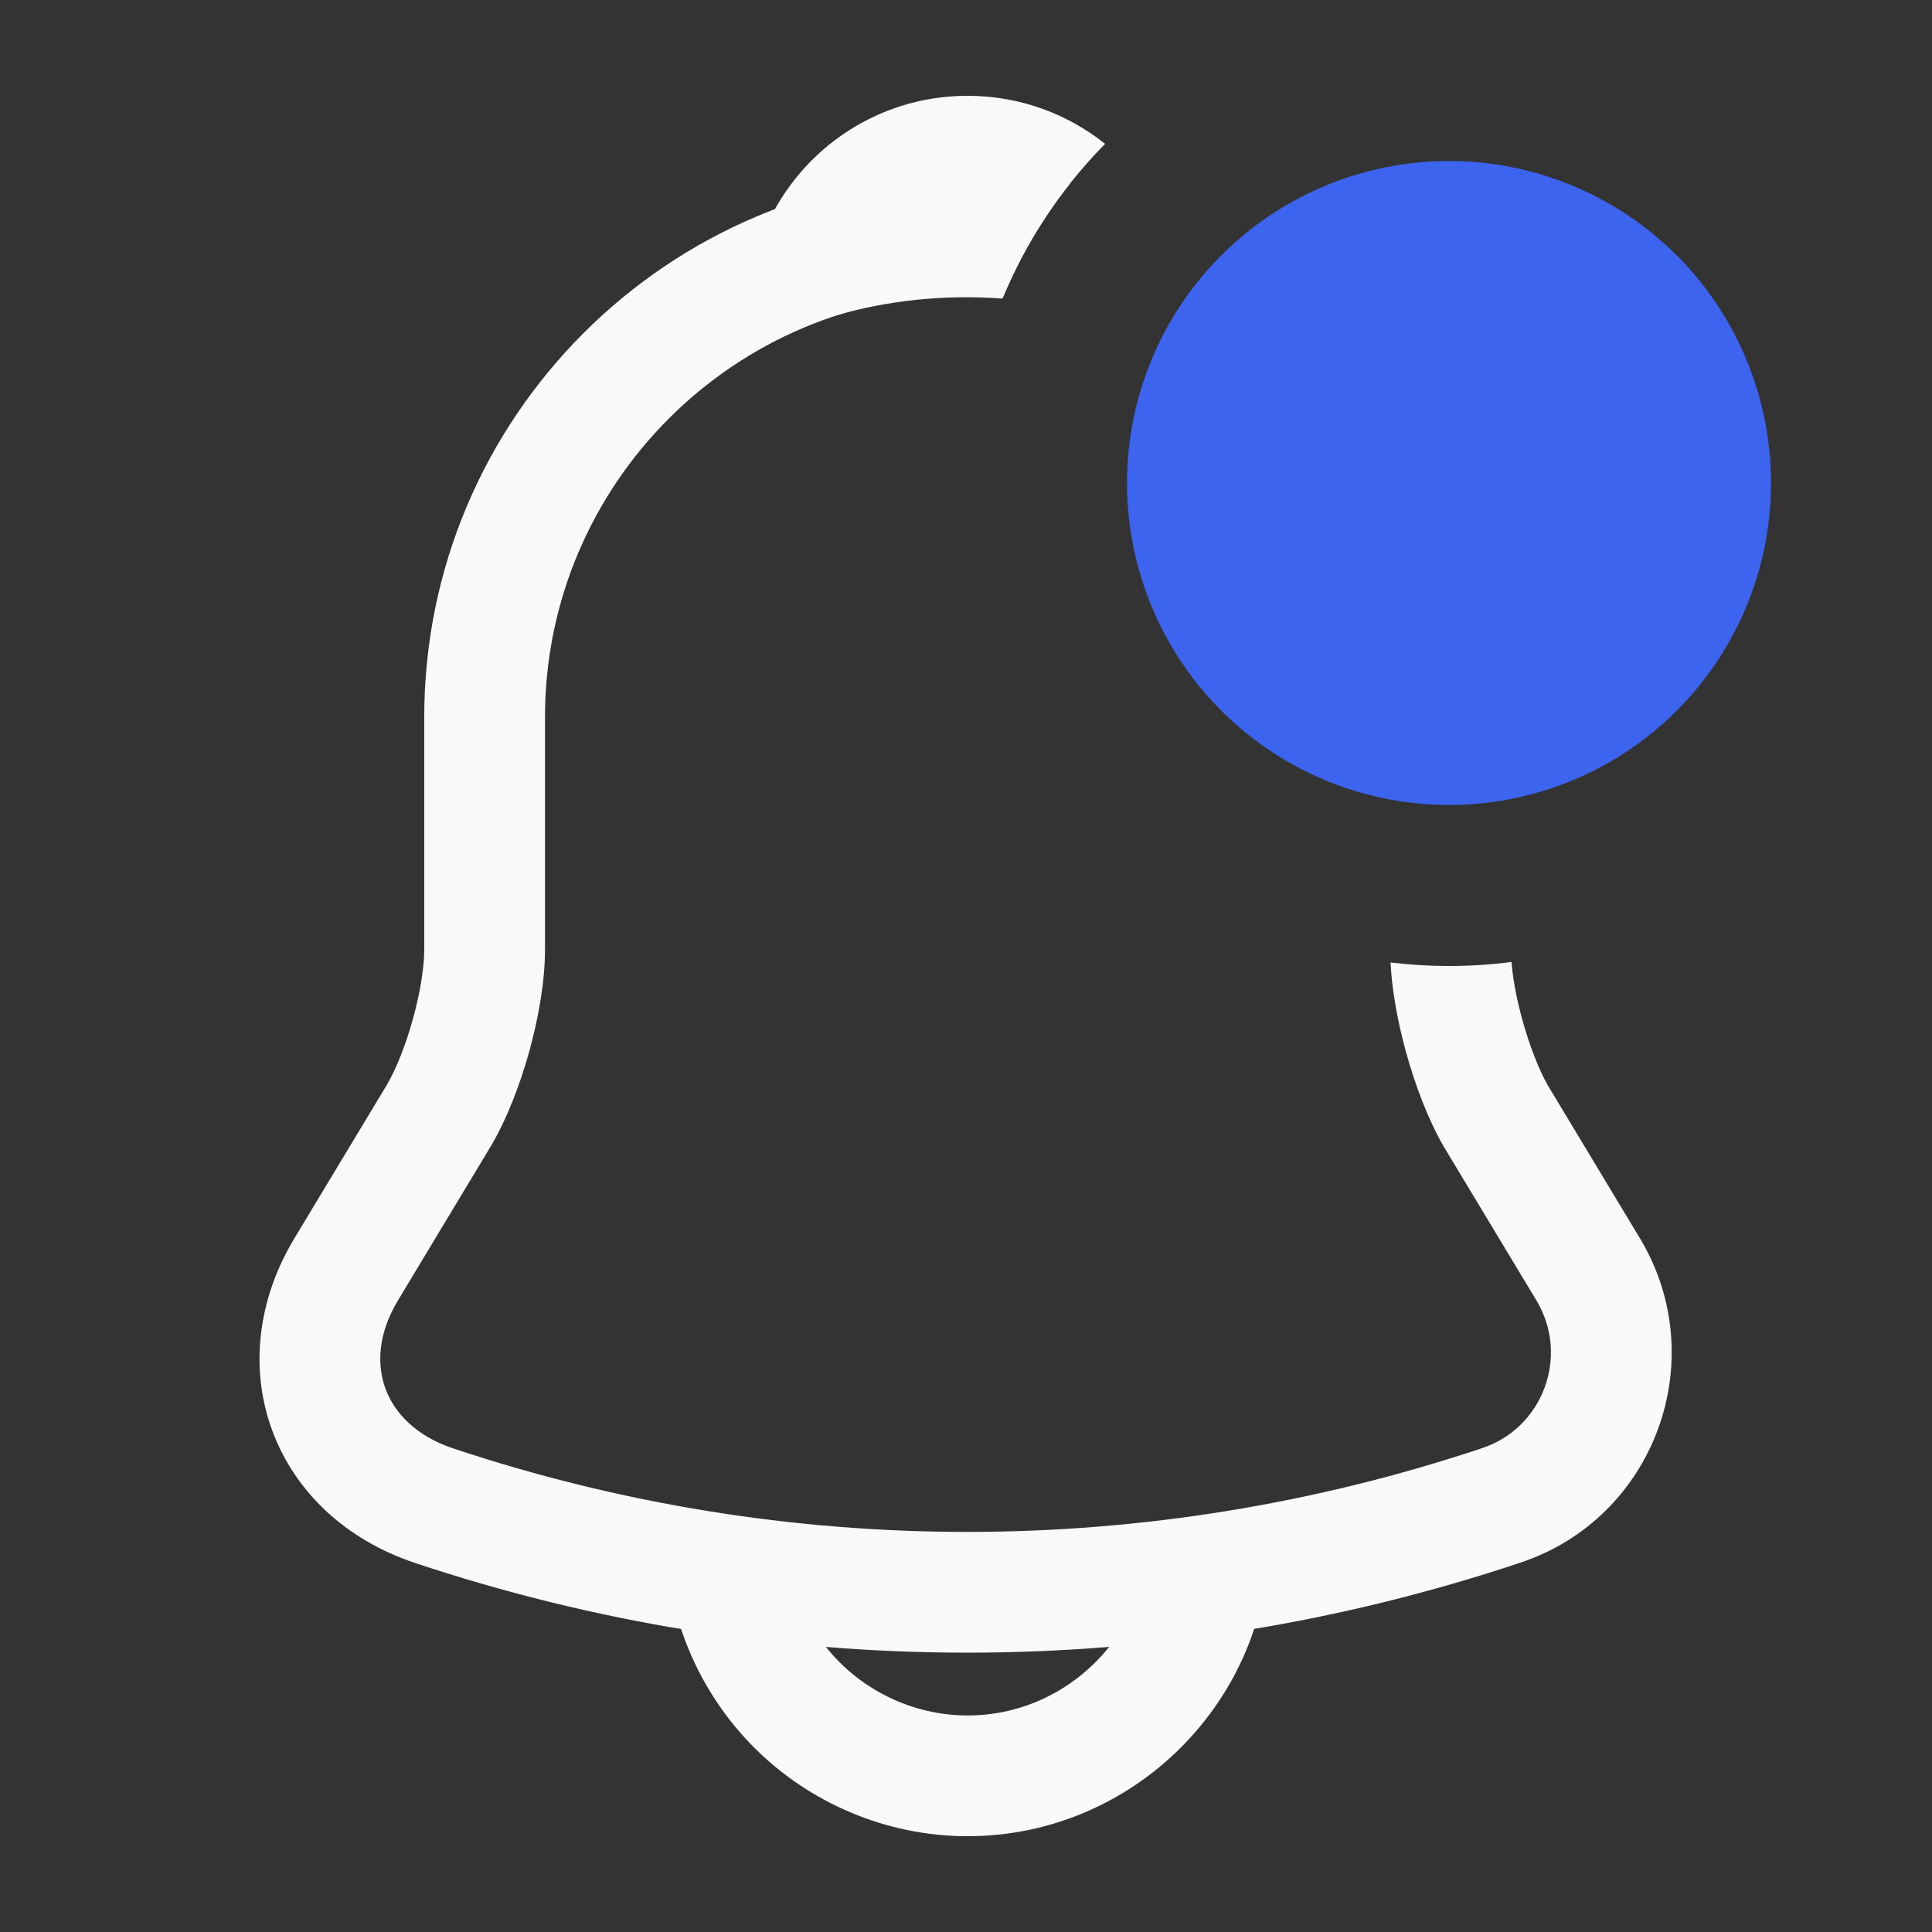 <svg width="24" height="24" viewBox="0 0 24 24" fill="none" xmlns="http://www.w3.org/2000/svg">
<rect x="0" y="0" width="24" height="24" fill="#333333" stroke="none"/>
<path d="M15.02 19.06C15.02 20.71 13.669 22.06 12.02 22.06C11.2 22.06 10.44 21.72 9.9 21.18C9.36 20.64 9.02 19.88 9.02 19.06" stroke="#F9F9F9" stroke-width="1.5" stroke-miterlimit="10"/>
<path fill-rule="evenodd" clip-rule="evenodd" d="M13.728 1.787C13.259 1.413 12.665 1.19 12.02 1.19C10.863 1.19 9.871 1.907 9.472 2.926C9.367 3.192 9.423 3.495 9.616 3.706C9.809 3.917 10.105 4 10.379 3.92C11.029 3.731 11.723 3.657 12.453 3.709C12.752 2.986 13.187 2.335 13.728 1.787Z" fill="#F9F9F9"/>
<path fill-rule="evenodd" clip-rule="evenodd" d="M18.776 11.95C18.792 12.15 18.838 12.401 18.91 12.665C19.002 12.997 19.119 13.292 19.226 13.48L20.372 15.383L20.373 15.384C21.278 16.893 20.555 18.859 18.886 19.412C14.422 20.903 9.606 20.903 5.142 19.411L5.139 19.41C4.297 19.125 3.665 18.536 3.383 17.773C3.1 17.009 3.196 16.149 3.657 15.383L3.657 15.383L4.806 13.476L4.806 13.475C4.916 13.29 5.036 12.996 5.128 12.663C5.221 12.329 5.27 12.014 5.27 11.8V8.91C5.27 5.186 8.296 2.16 12.02 2.16C12.454 2.16 12.879 2.201 13.291 2.281C12.956 2.704 12.677 3.174 12.465 3.679C12.318 3.666 12.17 3.66 12.02 3.66C9.124 3.66 6.77 6.014 6.77 8.91V11.8C6.77 12.195 6.688 12.651 6.574 13.064C6.459 13.477 6.294 13.908 6.094 14.244L6.092 14.247L6.092 14.247L4.942 16.157L4.942 16.157C4.693 16.57 4.68 16.956 4.789 17.252C4.899 17.549 5.162 17.834 5.619 17.989C9.774 19.377 14.257 19.377 18.412 17.989L18.414 17.988C19.165 17.74 19.501 16.847 19.087 16.156L19.087 16.156L17.937 14.247L17.93 14.235L17.93 14.235C17.738 13.902 17.577 13.474 17.464 13.062C17.366 12.704 17.291 12.312 17.274 11.956C17.512 11.985 17.754 12 18 12C18.263 12 18.522 11.983 18.776 11.95Z" fill="#F9F9F9"/>
<circle cx="18" cy="6" r="4" fill="#3C64EF"/>
</svg>
